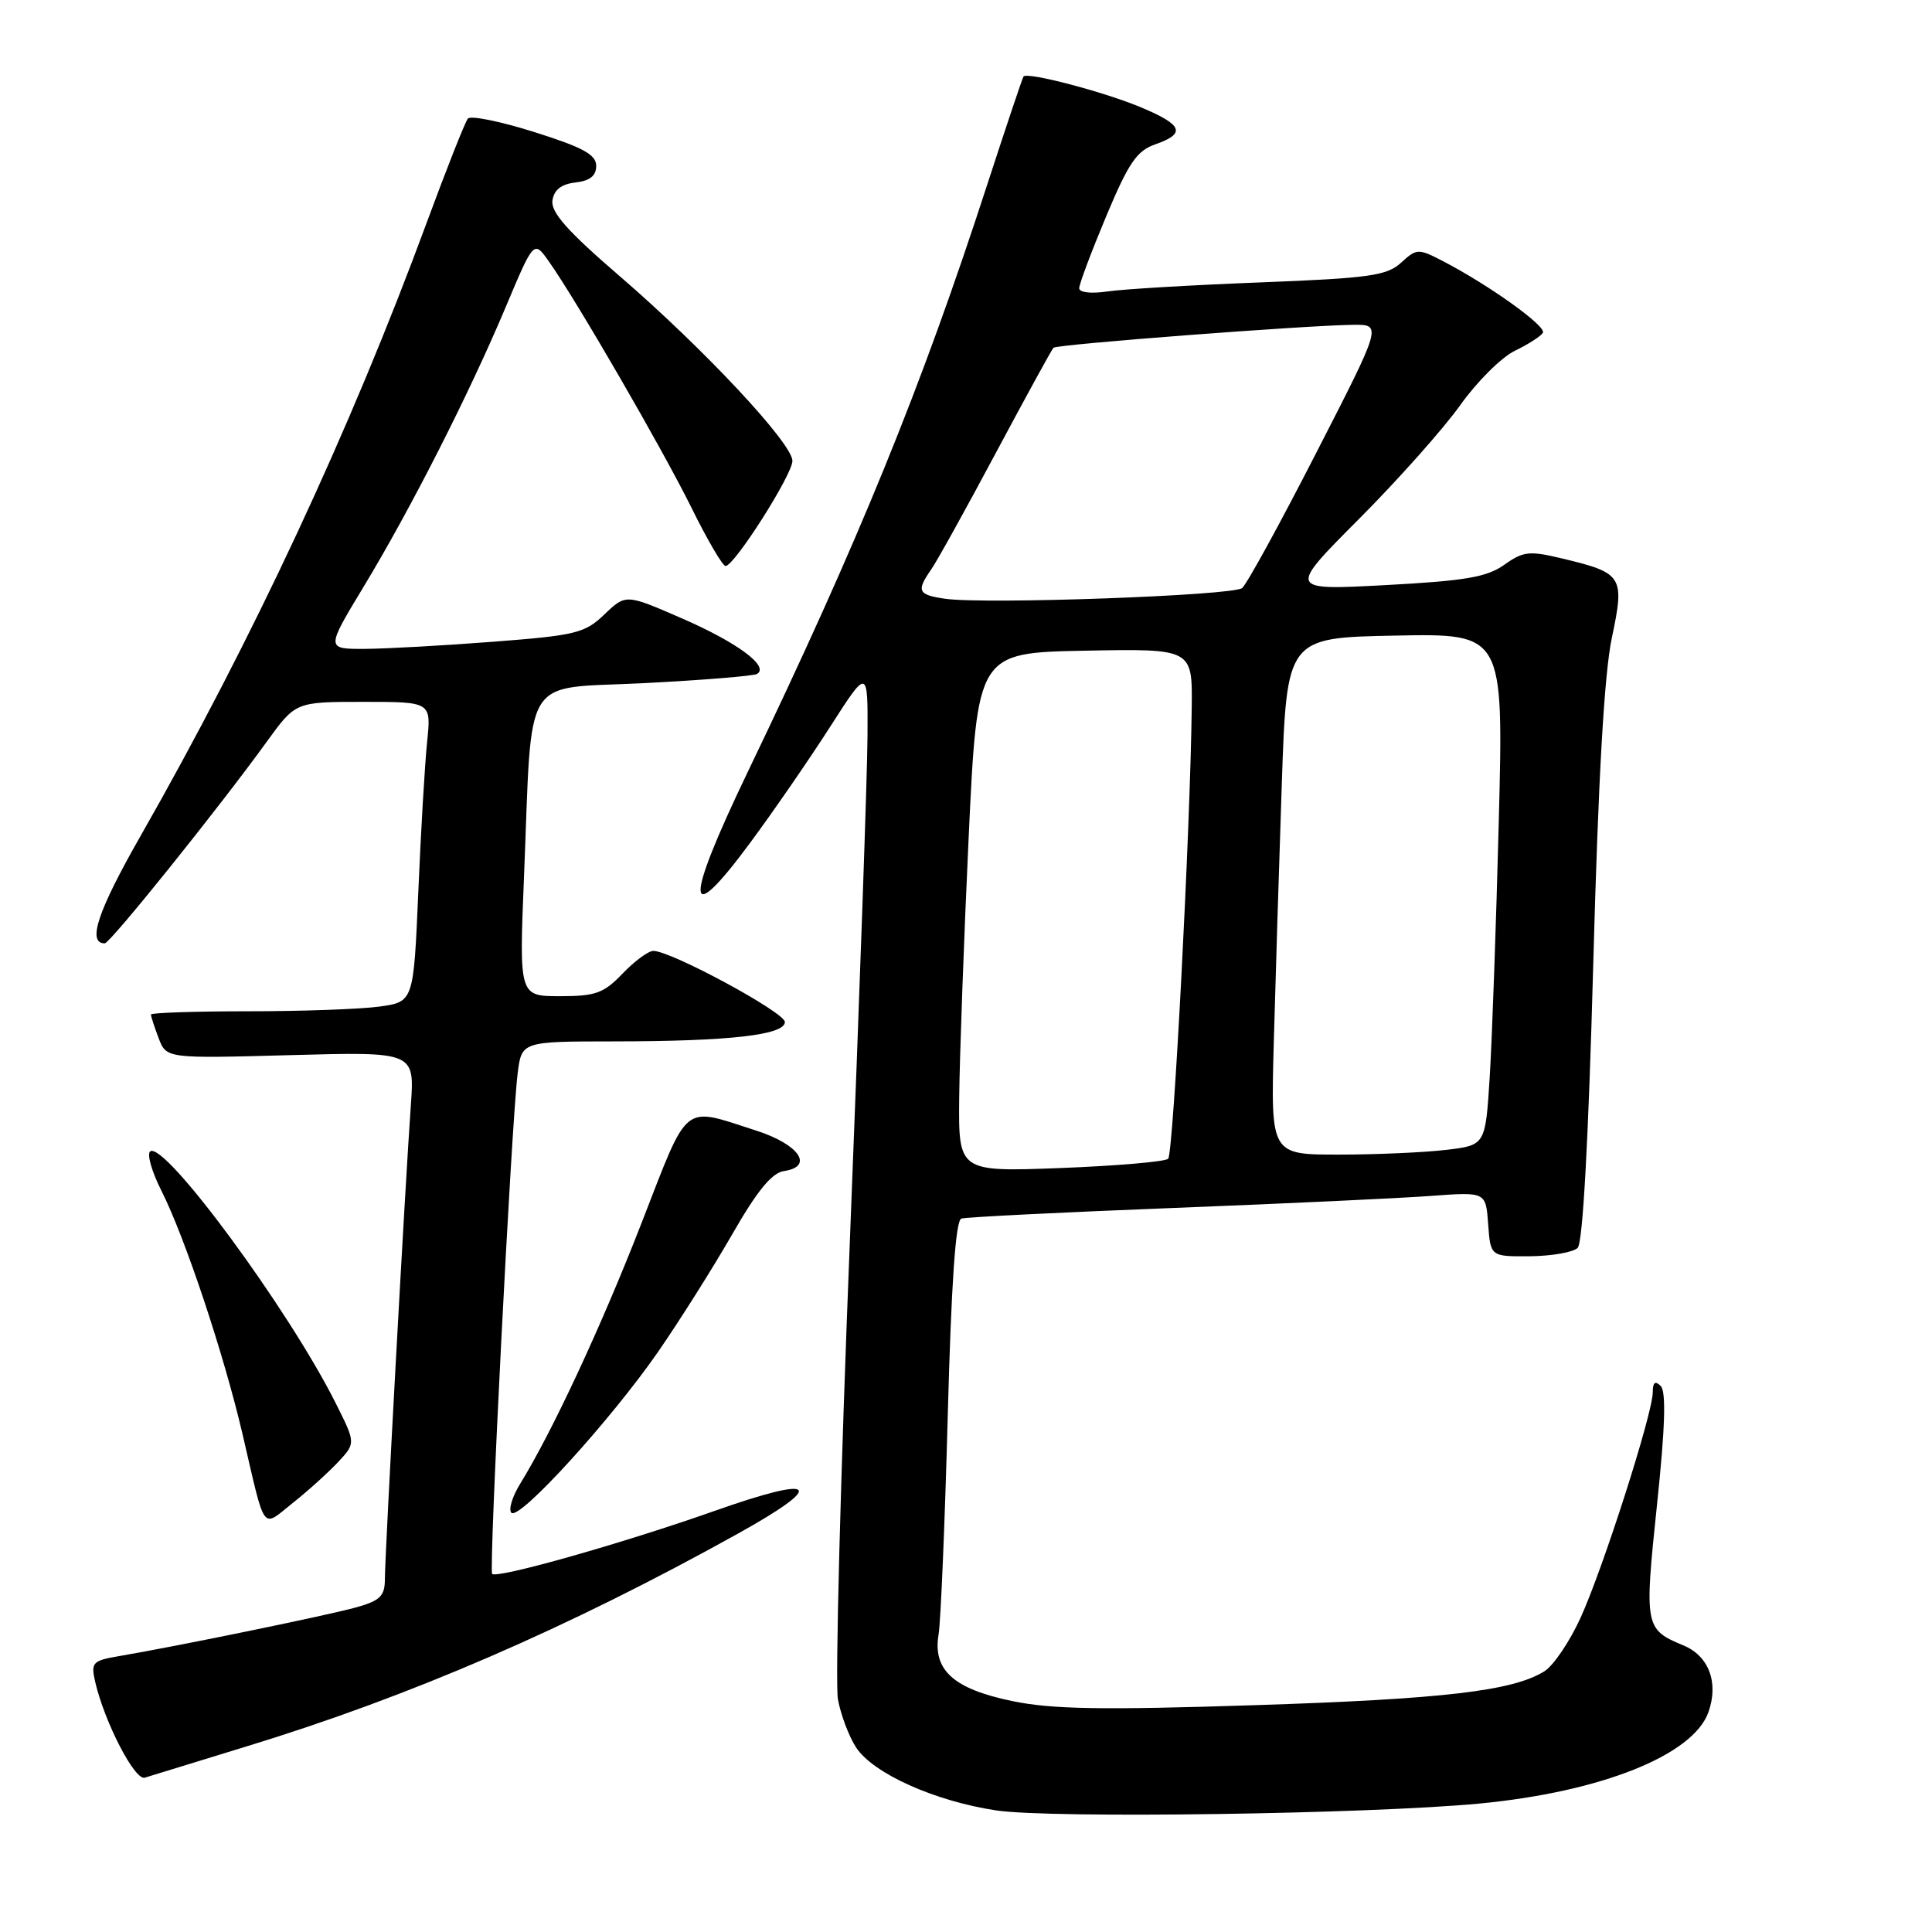 <?xml version="1.0" encoding="UTF-8" standalone="no"?>
<!DOCTYPE svg PUBLIC "-//W3C//DTD SVG 1.1//EN" "http://www.w3.org/Graphics/SVG/1.1/DTD/svg11.dtd" >
<svg xmlns="http://www.w3.org/2000/svg" xmlns:xlink="http://www.w3.org/1999/xlink" version="1.1" viewBox="0 0 256 256">
 <g >
 <path fill="currentColor"
d=" M 196.04 238.98 C 212.17 237.44 224.37 232.56 226.38 226.86 C 227.76 222.94 226.43 219.42 223.05 218.02 C 217.95 215.91 217.87 215.50 219.55 199.50 C 220.64 189.15 220.79 184.39 220.05 183.65 C 219.32 182.92 219.00 183.16 219.00 184.48 C 219.00 187.28 212.40 207.88 209.42 214.39 C 207.99 217.52 205.85 220.69 204.66 221.44 C 200.50 224.06 191.30 225.14 166.12 225.95 C 145.98 226.60 139.37 226.49 134.12 225.40 C 126.32 223.78 123.57 221.29 124.37 216.55 C 124.65 214.87 125.20 201.88 125.58 187.67 C 126.05 170.09 126.62 161.72 127.38 161.47 C 128.00 161.27 140.65 160.64 155.50 160.06 C 170.35 159.48 185.74 158.76 189.69 158.46 C 196.88 157.93 196.88 157.93 197.19 162.21 C 197.50 166.50 197.50 166.50 202.74 166.46 C 205.63 166.43 208.47 165.93 209.05 165.35 C 209.73 164.67 210.48 151.07 211.11 127.89 C 211.78 103.13 212.57 89.26 213.58 84.51 C 215.30 76.34 215.04 75.93 206.99 74.00 C 202.64 72.96 201.85 73.04 199.32 74.84 C 197.01 76.48 194.17 76.96 183.58 77.53 C 170.65 78.22 170.65 78.22 180.08 68.76 C 185.26 63.56 191.30 56.77 193.50 53.67 C 195.70 50.58 198.94 47.35 200.71 46.49 C 202.47 45.64 204.15 44.57 204.44 44.10 C 204.96 43.25 197.31 37.77 191.14 34.57 C 187.92 32.91 187.72 32.92 185.65 34.81 C 183.76 36.53 181.47 36.86 167.00 37.42 C 157.93 37.77 148.81 38.31 146.75 38.62 C 144.57 38.94 143.00 38.76 143.00 38.19 C 143.00 37.64 144.61 33.36 146.57 28.67 C 149.54 21.58 150.63 19.98 153.07 19.13 C 157.17 17.70 156.74 16.56 151.25 14.25 C 146.37 12.19 136.10 9.49 135.62 10.14 C 135.47 10.34 133.31 16.80 130.80 24.50 C 122.07 51.38 113.75 71.78 99.03 102.39 C 90.63 119.88 90.77 123.35 99.41 111.66 C 102.49 107.50 107.25 100.59 110.00 96.30 C 115.00 88.50 115.00 88.50 114.95 97.50 C 114.93 102.45 113.88 132.36 112.63 163.96 C 111.37 195.56 110.65 223.11 111.03 225.17 C 111.41 227.23 112.49 230.10 113.44 231.55 C 115.70 235.00 123.86 238.66 132.00 239.89 C 139.28 240.98 181.27 240.38 196.04 238.98 Z  M 32.50 231.46 C 54.27 224.82 75.23 215.75 97.75 203.23 C 109.59 196.65 108.35 195.38 94.75 200.18 C 82.58 204.48 65.88 209.21 65.21 208.55 C 64.75 208.08 67.77 148.83 68.59 142.25 C 69.12 138.00 69.12 138.00 81.31 137.99 C 96.62 137.98 104.00 137.15 104.00 135.42 C 104.00 134.15 88.93 126.00 86.57 126.00 C 85.91 126.00 84.08 127.35 82.50 129.00 C 80.00 131.61 78.92 132.00 74.21 132.00 C 68.79 132.00 68.79 132.00 69.43 116.25 C 70.56 88.72 68.92 91.36 85.33 90.52 C 93.12 90.12 99.87 89.57 100.32 89.30 C 101.96 88.29 97.70 85.14 90.41 81.96 C 82.93 78.70 82.93 78.70 80.10 81.40 C 77.50 83.90 76.32 84.19 65.39 85.03 C 58.85 85.54 51.18 85.96 48.35 85.98 C 43.19 86.00 43.19 86.00 48.18 77.75 C 54.44 67.40 62.19 52.15 67.02 40.66 C 70.74 31.82 70.74 31.82 72.74 34.66 C 76.41 39.86 87.72 59.39 91.61 67.25 C 93.71 71.51 95.75 75.00 96.14 75.00 C 97.30 75.00 105.00 62.90 105.00 61.07 C 105.00 58.76 93.26 46.20 82.10 36.58 C 75.23 30.67 72.98 28.13 73.20 26.58 C 73.41 25.15 74.36 24.40 76.25 24.18 C 78.17 23.96 79.00 23.30 79.00 21.98 C 79.00 20.49 77.27 19.54 70.84 17.51 C 66.35 16.09 62.37 15.28 62.00 15.71 C 61.63 16.15 59.18 22.35 56.54 29.50 C 46.43 56.95 33.44 84.80 18.59 110.83 C 12.94 120.74 11.52 125.00 13.88 125.00 C 14.59 125.00 29.01 107.05 35.37 98.25 C 39.17 93.00 39.17 93.00 48.16 93.00 C 57.14 93.00 57.14 93.00 56.60 98.25 C 56.30 101.14 55.77 110.08 55.43 118.13 C 54.80 132.75 54.80 132.75 50.26 133.38 C 47.76 133.72 39.93 134.00 32.86 134.00 C 25.79 134.00 20.00 134.20 20.00 134.43 C 20.00 134.67 20.46 136.08 21.02 137.56 C 22.05 140.26 22.05 140.26 38.50 139.81 C 54.94 139.36 54.94 139.36 54.44 146.43 C 53.71 156.59 51.00 206.00 51.00 209.20 C 51.00 211.47 50.40 212.08 47.25 212.97 C 43.65 213.99 23.57 218.12 15.74 219.45 C 12.27 220.04 12.03 220.30 12.60 222.80 C 13.83 228.17 17.87 235.99 19.19 235.55 C 19.91 235.32 25.90 233.48 32.50 231.46 Z  M 44.82 193.71 C 47.14 191.22 47.14 191.22 44.45 185.86 C 38.20 173.44 21.91 151.32 19.92 152.55 C 19.43 152.86 20.09 155.22 21.40 157.80 C 24.51 163.97 29.64 179.35 32.13 190.00 C 35.24 203.36 34.60 202.48 38.83 199.12 C 40.85 197.52 43.54 195.08 44.82 193.71 Z  M 87.21 179.11 C 90.07 174.97 94.49 167.96 97.03 163.54 C 100.34 157.77 102.27 155.41 103.88 155.17 C 107.91 154.58 105.88 151.63 100.20 149.81 C 90.30 146.63 91.34 145.79 85.03 162.00 C 79.71 175.68 73.21 189.65 68.93 196.60 C 67.88 198.30 67.36 200.03 67.76 200.45 C 68.79 201.51 80.94 188.16 87.21 179.11 Z  M 127.10 145.39 C 127.16 139.95 127.72 124.47 128.35 111.00 C 129.50 86.50 129.50 86.50 143.75 86.22 C 158.00 85.95 158.00 85.95 157.91 93.72 C 157.74 109.48 155.48 152.86 154.79 153.54 C 154.40 153.93 147.99 154.48 140.54 154.77 C 127.00 155.28 127.00 155.28 127.10 145.39 Z  M 168.78 138.25 C 169.00 130.14 169.48 114.72 169.84 104.00 C 170.50 84.50 170.50 84.50 184.86 84.22 C 199.23 83.94 199.23 83.94 198.60 108.72 C 198.25 122.35 197.71 137.60 197.40 142.62 C 196.83 151.74 196.83 151.74 191.67 152.36 C 188.82 152.70 182.42 152.99 177.44 152.99 C 168.38 153.00 168.38 153.00 168.78 138.25 Z  M 125.25 79.34 C 121.63 78.82 121.39 78.32 123.38 75.47 C 124.14 74.39 128.00 67.42 131.96 60.00 C 135.93 52.58 139.36 46.31 139.59 46.08 C 140.03 45.63 173.01 43.11 179.31 43.04 C 183.13 43.00 183.13 43.00 174.41 60.00 C 169.62 69.36 165.20 77.42 164.59 77.92 C 163.40 78.92 130.52 80.10 125.25 79.34 Z "/>
</g>
</svg>